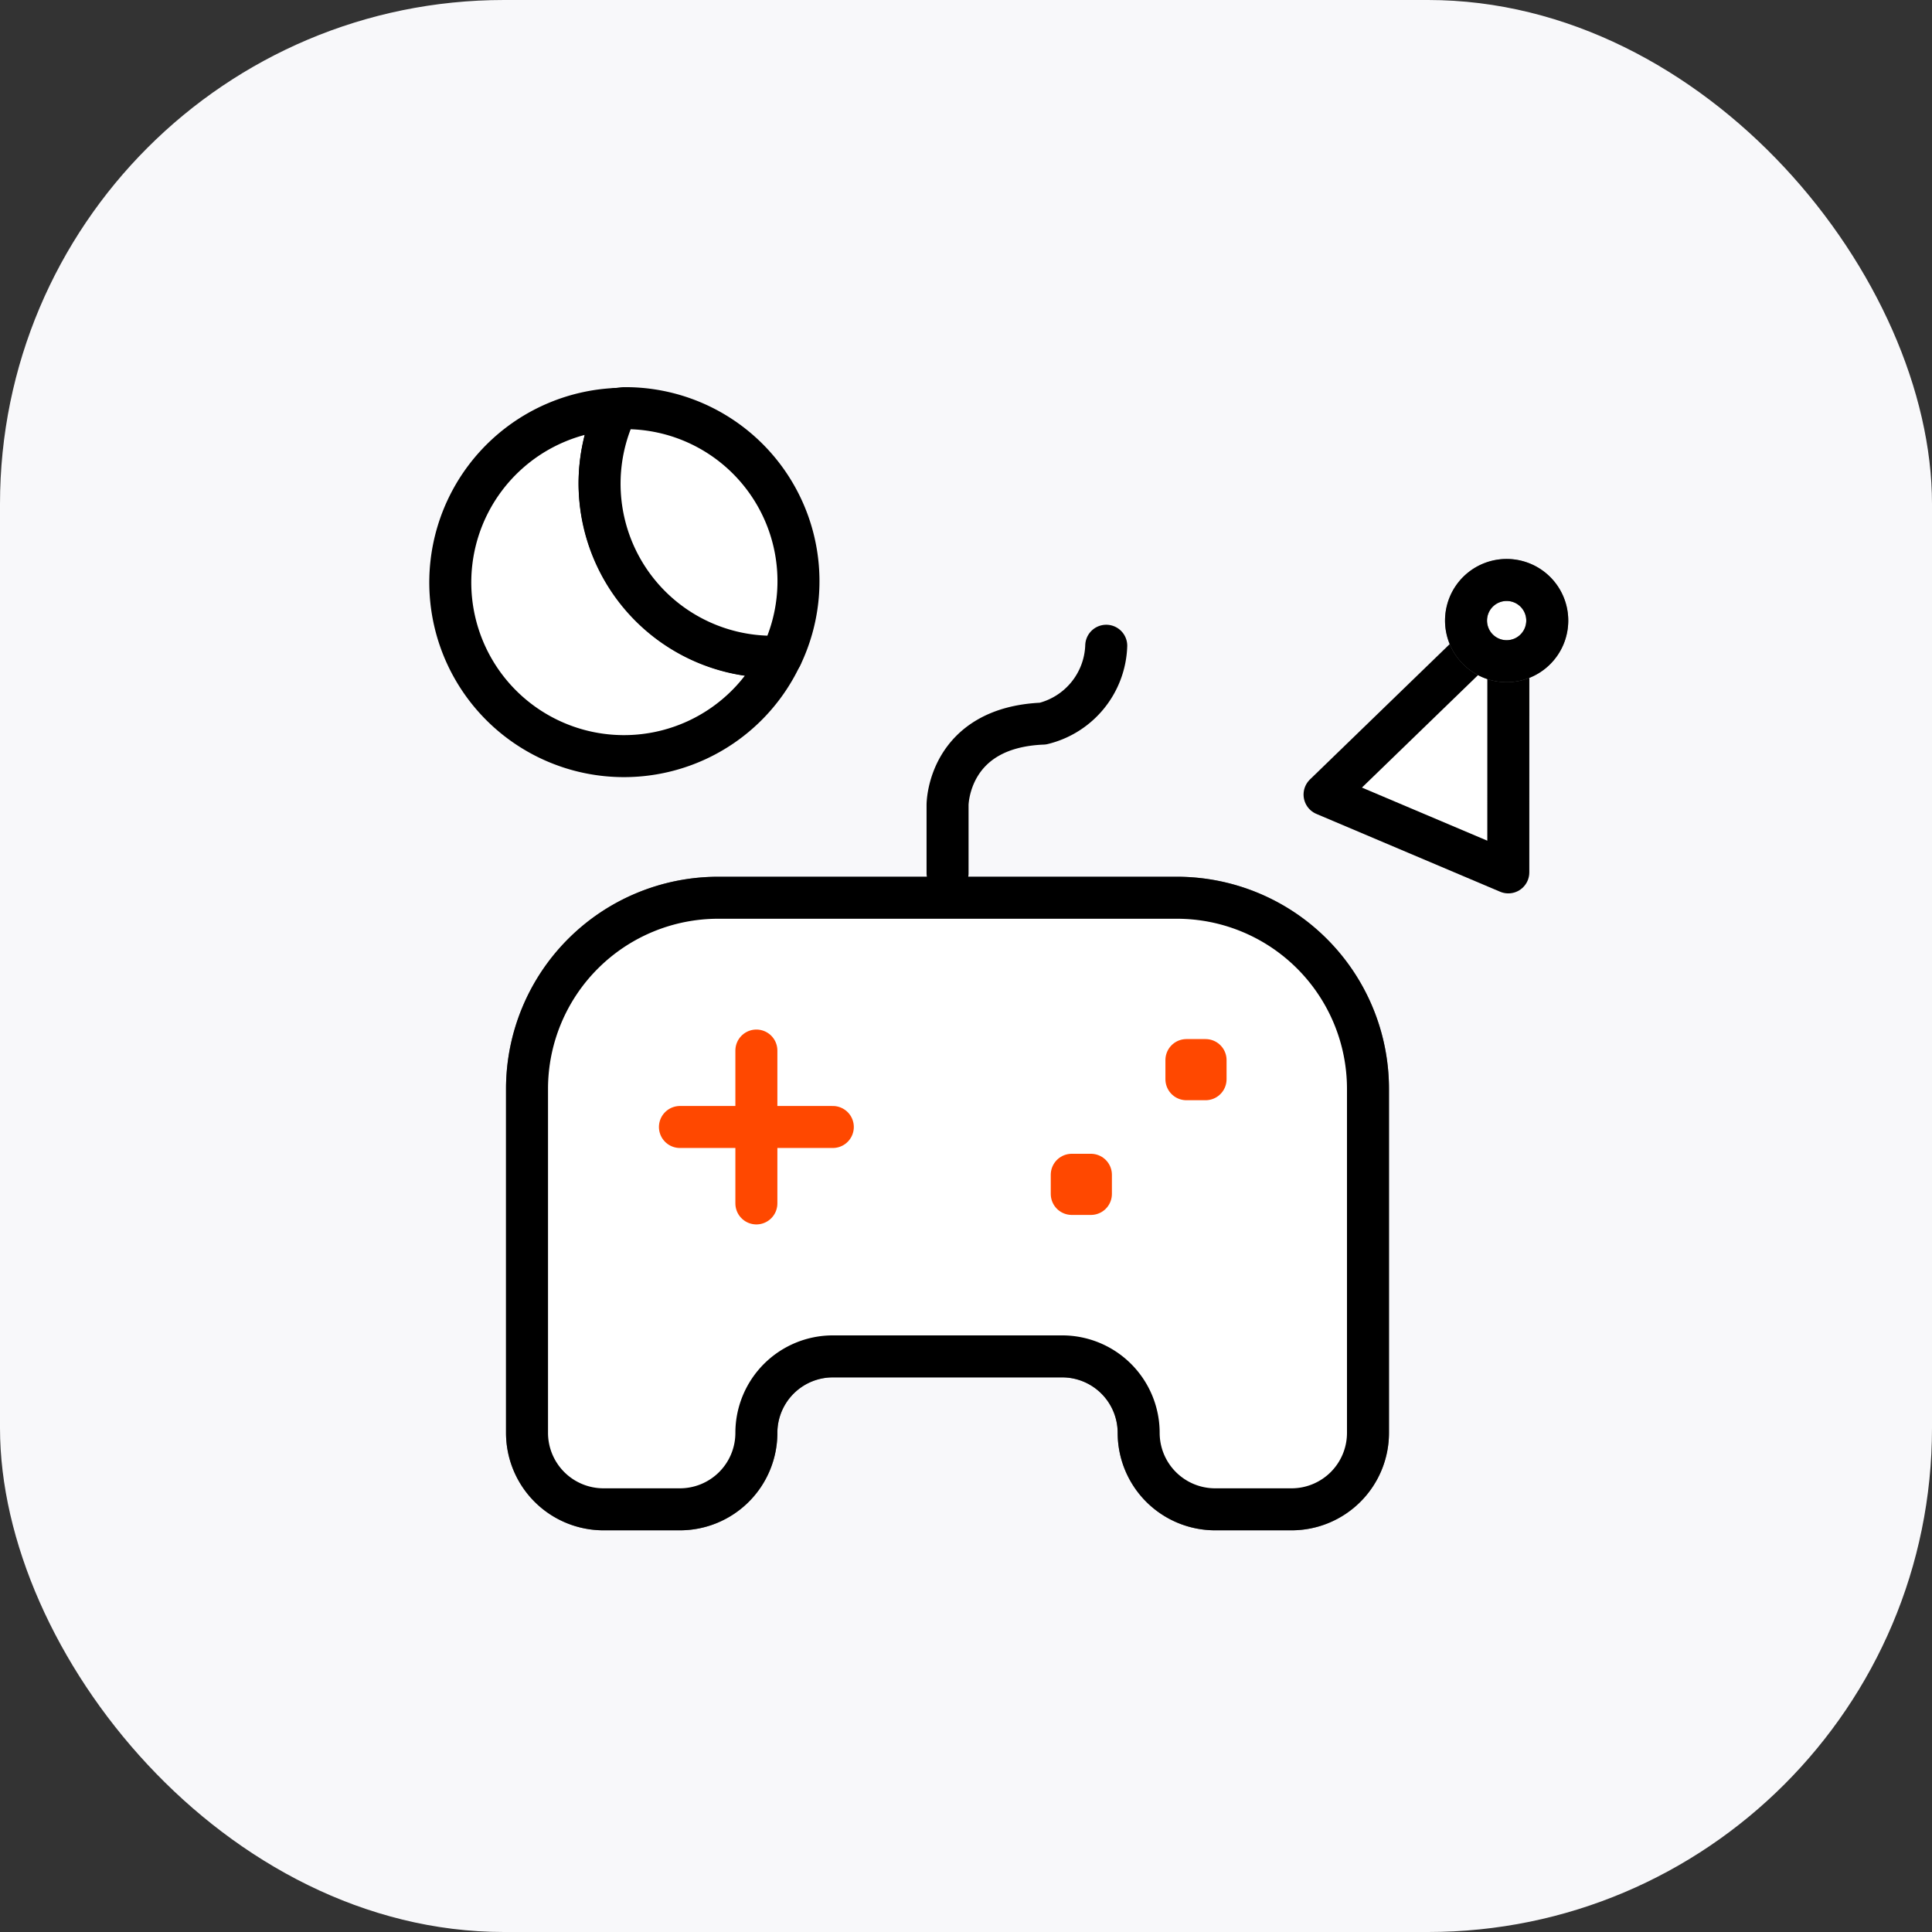 <svg xmlns="http://www.w3.org/2000/svg" xmlns:xlink="http://www.w3.org/1999/xlink" width="46" height="46" viewBox="0 0 46 46">
  <rect x="0" y="0" width="46" height="46" fill="#333333" stroke="none"/>
  <defs>
    <style>
      .cls-1, .cls-6, .cls-8, .cls-9 {
        fill: none;
      }

      .cls-2 {
        fill: #f8f8fa;
      }

      .cls-3 {
        clip-path: url(#clip-path);
      }

      .cls-4, .cls-5, .cls-7 {
        fill: #fff;
      }

      .cls-4 {
        stroke: #707070;
      }

      .cls-5, .cls-7, .cls-8, .cls-9 {
        stroke: #000;
      }

      .cls-5, .cls-6, .cls-9 {
        stroke-linecap: round;
      }

      .cls-5, .cls-6, .cls-7, .cls-8, .cls-9 {
        stroke-linejoin: round;
      }

      .cls-6 {
        stroke: #ff4800;
      }
    </style>
    <clipPath id="clip-path">
      <path id="패스_5684" data-name="패스 5684" class="cls-1" d="M0,0H27.888V27.993H0Z"/>
    </clipPath>
  </defs>
  <g id="그룹_10034" data-name="그룹 10034" transform="translate(-210 -374)">
    <g id="그룹_10030" data-name="그룹 10030" transform="translate(186 59)">
      <rect id="사각형_3768" data-name="사각형 3768" class="cls-2" width="46" height="46" rx="12" transform="translate(24 315)"/>
    </g>
    <g id="그룹_10014" data-name="그룹 10014" transform="translate(219.838 382.83)">
      <g id="마스크_그룹_9405" data-name="마스크 그룹 9405" class="cls-3" transform="translate(0 0)">
        <path id="패스_5643" data-name="패스 5643" class="cls-4" d="M17.764,10.6H6.842A4.552,4.552,0,0,0,2.29,15.148V23.34a1.821,1.821,0,0,0,1.821,1.821h1.82a1.821,1.821,0,0,0,1.82-1.821,1.821,1.821,0,0,1,1.82-1.82h5.462a1.821,1.821,0,0,1,1.82,1.82,1.821,1.821,0,0,0,1.82,1.821h1.82a1.82,1.82,0,0,0,1.82-1.821V15.148A4.551,4.551,0,0,0,17.764,10.6" transform="translate(0.42 1.945)"/>
        <path id="패스_5644" data-name="패스 5644" class="cls-5" d="M17.764,10.6H6.842A4.552,4.552,0,0,0,2.29,15.148V23.34a1.821,1.821,0,0,0,1.821,1.821h1.82a1.821,1.821,0,0,0,1.82-1.821,1.821,1.821,0,0,1,1.82-1.82h5.462a1.821,1.821,0,0,1,1.82,1.82,1.821,1.821,0,0,0,1.82,1.821h1.82a1.82,1.82,0,0,0,1.82-1.821V15.148A4.551,4.551,0,0,0,17.764,10.6Z" transform="translate(0.42 1.945)"/>
        <line id="선_746" data-name="선 746" class="cls-6" x2="3.64" transform="translate(6.351 18.003)"/>
        <line id="선_747" data-name="선 747" class="cls-6" y2="3.64" transform="translate(8.171 16.183)"/>
        <path id="패스_5645" data-name="패스 5645" class="cls-7" d="M22.711,4.942,18.335,9.181l4.375,1.853Z" transform="translate(3.364 0.907)"/>
        <path id="패스_5646" data-name="패스 5646" class="cls-4" d="M23.038,5.551a.967.967,0,1,1-.514-1.268.967.967,0,0,1,.514,1.268" transform="translate(3.887 0.772)"/>
        <path id="패스_5647" data-name="패스 5647" class="cls-8" d="M23.038,5.551a.967.967,0,1,1-.514-1.268A.967.967,0,0,1,23.038,5.551Z" transform="translate(3.887 0.772)"/>
        <rect id="사각형_3754" data-name="사각형 3754" class="cls-6" width="0.456" height="0.456" transform="translate(18.41 16.41)"/>
        <rect id="사각형_3755" data-name="사각형 3755" class="cls-6" width="0.456" height="0.456" transform="translate(15.68 19.141)"/>
        <path id="패스_5648" data-name="패스 5648" class="cls-9" d="M10.75,10.943V9.32s0-1.844,2.269-1.936A1.977,1.977,0,0,0,14.528,5.53" transform="translate(1.973 1.015)"/>
        <path id="패스_5649" data-name="패스 5649" class="cls-5" d="M4.3,2.522A4.1,4.1,0,0,1,4.7.766a4.135,4.135,0,1,0,3.927,5.88c-.064,0-.124.019-.188.019A4.142,4.142,0,0,1,4.3,2.522Z" transform="translate(0.138 0.141)"/>
        <path id="패스_5650" data-name="패스 5650" class="cls-5" d="M4.342.75c-.064,0-.124.017-.188.019a4.12,4.12,0,0,0,3.739,5.9c.064,0,.124-.017.188-.019A4.12,4.12,0,0,0,4.342.75Z" transform="translate(0.688 0.138)"/>
      </g>
    </g>
  </g>
</svg>
